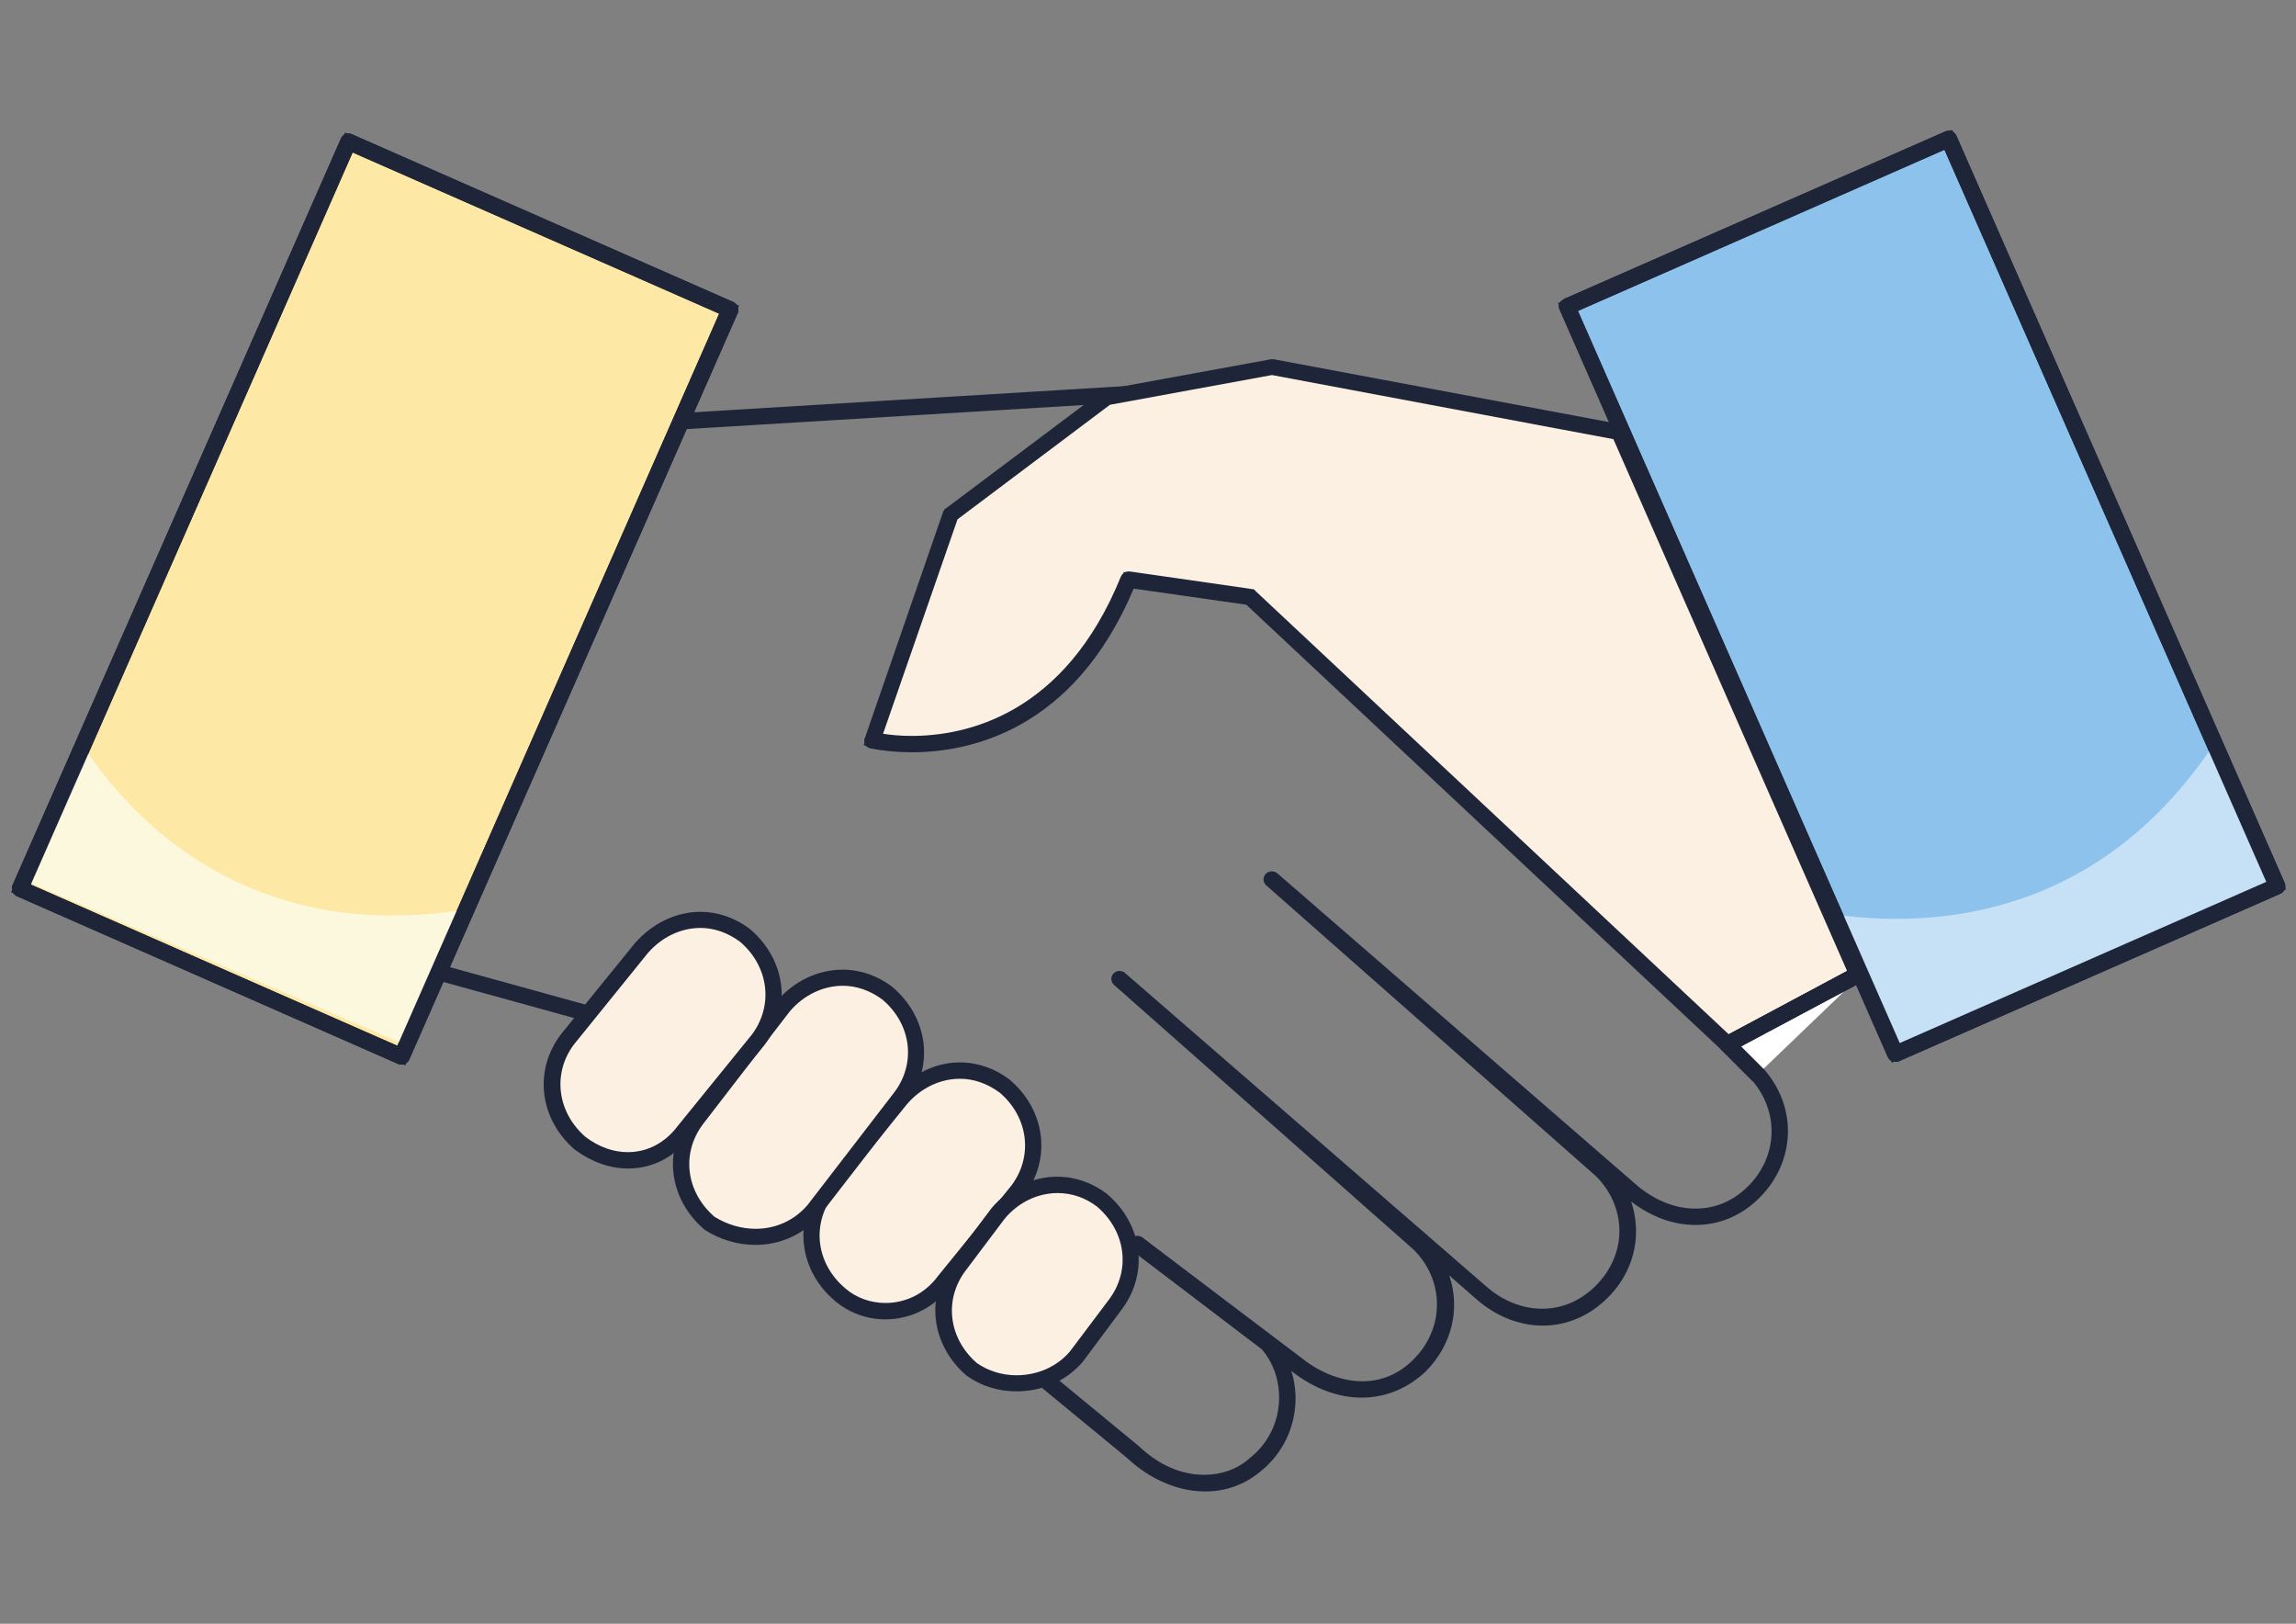 <?xml version="1.0" encoding="utf-8"?>
<!-- Generator: Adobe Illustrator 18.1.1, SVG Export Plug-In . SVG Version: 6.00 Build 0)  -->
<svg version="1.1" id="Calque_1" xmlns="http://www.w3.org/2000/svg" xmlns:xlink="http://www.w3.org/1999/xlink" x="0px" y="0px"
	 viewBox="0 0 841.9 595.3" enable-background="new 0 0 841.9 595.3" xml:space="preserve">
<rect x="0" y="0" width="841.9" height="595.3" fill="#808080" stroke="none"/>
<g>
	<g>
		<path fill="#1E2538" d="M499.3,509.9c-7.9,0-16.2-3-23.8-8.9l-58.9-44.6c-0.2-0.2-0.3-0.5-0.1-0.7s0.5-0.3,0.7-0.1l58.9,44.6
			c12.2,9.7,30.5,13.4,43.9,0c12.5-12.5,12.5-31.4,0-43.9l-109.8-97.1c-0.2-0.2-0.2-0.5,0-0.7c0.2-0.2,0.5-0.2,0.7,0L543,473.1
			c13.7,12.2,31.7,12.2,43.9,0c6.1-6.1,9.4-13.9,9.4-21.9c0-8.1-3.3-15.9-9.4-21.9L466,322.7c-0.2-0.2-0.2-0.5,0-0.7
			c0.2-0.2,0.5-0.2,0.7,0l132.1,114.6c14.3,11.9,32,11.9,43.9,0c12.5-12.5,12.5-31.4,0-43.9c-0.2-0.2-0.2-0.5,0-0.7s0.5-0.2,0.7,0
			c12.9,12.9,12.9,32.4,0,45.3c-12.3,12.3-30.5,12.3-45.2,0l-37.6-32.6l27.1,23.9c6.3,6.3,9.7,14.3,9.7,22.7
			c0,8.4-3.4,16.4-9.7,22.6c-12.6,12.6-31.2,12.6-45.2,0l-51.6-44.8l30,26.5c12.9,12.9,12.9,32.4,0,45.3
			C514.8,506.9,507.2,509.9,499.3,509.9z"/>
		<path fill="#1E2538" d="M499.3,512.4c-8.6,0-17.4-3.3-25.3-9.4l-59-44.7l-0.1-0.1c-1.2-1.2-1.3-3.1-0.1-4.2
			c1.1-1.1,2.9-1.2,4.1-0.3l58.8,44.5c6.6,5.2,14.5,8.2,21.8,8.2c7.2,0,13.5-2.7,18.8-8c5.6-5.6,8.6-12.7,8.6-20.2
			c0-7.4-3-14.6-8.6-20.1L408.4,361c-1.2-1.2-1.2-3.1,0-4.2c1.1-1.1,3-1.1,4.1-0.1l132.1,114.6c6.3,5.6,13.5,8.5,20.9,8.5
			c7.3,0,14.1-2.9,19.6-8.4c5.6-5.6,8.7-12.7,8.7-20.1c0-7.5-3.1-14.6-8.6-20.1l-121-106.7c-1.2-1.2-1.2-3,0-4.2
			c1.1-1.1,3-1.1,4.2-0.1l132.1,114.6c6.5,5.4,13.9,8.3,21.2,8.3c7.3,0,13.9-2.8,19.3-8.2c5.6-5.6,8.6-12.7,8.6-20.2
			c0-7.4-3.1-14.6-8.6-20.2c-1.2-1.2-1.2-3.1,0-4.2c1.1-1.1,3.1-1.1,4.2,0c6.7,6.7,10.4,15.4,10.4,24.4c0,9-3.7,17.7-10.4,24.4
			c-6.5,6.5-14.6,10-23.5,10c-8.2,0-16.3-3-23.6-8.6c1.2,3.5,1.8,7.2,1.8,10.9c0,9.1-3.7,17.8-10.4,24.4c-6.6,6.6-15,10.2-23.8,10.2
			c-8.8,0-17.6-3.6-24.8-10.1l-9.5-8.3c4.1,11.9,1.2,25.3-8.6,35.2C516.2,509,508.1,512.4,499.3,512.4z"/>
	</g>
</g>
<g>
	<g>
		<path fill="#1E2538" d="M442,544.3c-1.5,0-2.9-0.1-4.4-0.3c-8.1-1.1-16.1-5.1-22.5-11.2l-32.7-26.9c-0.2-0.2-0.2-0.5-0.1-0.7
			c0.2-0.2,0.5-0.2,0.7-0.1l32.7,26.9c15.5,14.8,33.9,13.6,43.9,4.8c6.8-5.3,11-12.9,11.8-21.4c0.8-8.2-1.8-16.4-7-22.4l-47.7-36.5
			c-0.2-0.2-0.3-0.5-0.1-0.7s0.5-0.3,0.7-0.1l47.7,36.6c5.5,6.3,8.2,14.7,7.4,23.3c-0.8,8.8-5.2,16.7-12.1,22.1
			C455.2,542,448.9,544.3,442,544.3z"/>
		<path fill="#1E2538" d="M442,546.8c-1.6,0-3.1-0.1-4.7-0.3c-8.6-1.2-17-5.4-23.8-11.8l-32.8-27c-0.9-0.9-1.2-2.4-0.6-3.6l0.2-0.4
			l0.3-0.3c0.9-0.9,2.4-1.2,3.6-0.6l0.3,0.1l0.2,0.2l32.8,27c9.2,8.8,18.2,10.6,24.1,10.6c6.3,0,12.1-2.1,16.4-5.9l0.1-0.1
			c6.3-4.9,10.1-11.9,10.8-19.7c0.7-7.4-1.5-14.8-6.2-20.3L415,458.4l-0.1-0.1c-1.2-1.2-1.3-3.1-0.1-4.2c1.1-1.1,2.9-1.2,4.1-0.3
			l47.8,36.7l0.2,0.2c5.9,6.8,8.9,16,8,25.2c-0.9,9.5-5.5,17.9-13,23.8C456.3,544.3,449.4,546.8,442,546.8z"/>
	</g>
</g>
<g>
	<g>
		<path fill="#1E2538" d="M237.1,155.7c-0.3,0-0.5-0.2-0.5-0.5c0-0.3,0.2-0.5,0.5-0.5l183-11.1c0.3,0,0.5,0.2,0.5,0.5
			c0,0.3-0.2,0.5-0.5,0.5L237.1,155.7L237.1,155.7z"/>
		<path fill="#1E2538" d="M237.2,158.2L237.2,158.2c-1.8,0-3.1-1.3-3.1-3c0-1.6,1.3-2.9,2.9-3l183.1-11.1c1.7,0,3,1.3,3,3
			c0,1.6-1.3,2.9-2.9,3L237.2,158.2z"/>
	</g>
</g>
<g>
	<g>
		<path fill="#1E2538" d="M215.8,372.1h-0.1l-55-15.2c-0.3-0.1-0.4-0.3-0.3-0.6c0.1-0.3,0.4-0.4,0.6-0.3l55,15.2
			c0.3,0.1,0.4,0.3,0.3,0.6C216.2,372,216,372.1,215.8,372.1z"/>
		<path fill="#1E2538" d="M215.8,374.6h-0.4l-0.3-0.1l-55.1-15.2c-1.6-0.5-2.4-2.2-1.9-3.8c0.4-1.2,1.5-2,2.8-2
			c0.3,0,0.6,0.1,0.9,0.2l55,15.2c1.6,0.5,2.4,2.2,1.9,3.8l-0.1,0.3C218,373.9,217,374.6,215.8,374.6z"/>
	</g>
</g>
<g>
	<g>
		<path fill="#FCF0E3" d="M633.4,382.8L458.3,218.9l-44.6-6.4c-30.2,74.8-93.9,58.9-93.9,58.9l28.6-82.8l57.3-43l60.5-11.1
			l127.3,23.9L681,357.3L633.4,382.8z"/>
		<path fill="#1E2538" d="M633,385.8L457.2,221.3l-41.9-6c-21.9,52.2-60.1,60.1-81,60.1c-9,0-14.8-1.4-15-1.5l-2.6-0.7l29.7-86.1
			l58.4-43.8l61.5-11.3l129,24.2l0.5,1.2l88.4,201L633,385.8z M412.1,209.7l47.3,6.8l174.4,163.2l44-23.6l-86-195.6L466.2,137
			l-59.5,10.9l-56.2,42.2l-27.4,79.3c2.4,0.4,6.3,0.8,11.1,0.8c46.5,0,68.3-36.8,77.2-58.7L412.1,209.7z"/>
	</g>
	<g>
		<path fill="#1E2538" d="M633.4,383.3c-0.1,0-0.2,0-0.3-0.1l-175-163.9l-44-6.3c-21.3,52.4-59.1,60.3-79.8,60.3
			c-8.7,0-14.5-1.4-14.6-1.4s-0.3-0.1-0.3-0.2c-0.1-0.1-0.1-0.3,0-0.4l28.6-82.8c0-0.1,0.1-0.2,0.2-0.2l57.3-43
			c0.1,0,0.1-0.1,0.2-0.1l60.5-11.1c0.1,0,0.1,0,0.2,0L593.7,158c0.2,0,0.3,0.1,0.4,0.3l87.5,198.9c0.1,0.2,0,0.5-0.2,0.6
			l-47.7,25.5C633.6,383.3,633.5,383.3,633.4,383.3z M413.8,212L413.8,212l44.6,6.4c0.1,0,0.2,0.1,0.3,0.1l174.8,163.7l47-25.1
			l-87.2-198.3l-127-23.8L406,146.1l-57,42.8L320.5,271c1.6,0.3,6.7,1.3,13.8,1.3c20.4,0,57.9-7.8,79-60
			C413.4,212.1,413.6,212,413.8,212z"/>
		<path fill="#1E2538" d="M634.3,385.8h-0.9c-0.8,0-1.5-0.3-2.1-0.8L457,221.7l-41.3-5.9c-22,52.2-60.3,60-81.4,60
			c-5.2,0-10.5-0.5-14.9-1.4l-0.1,0c-0.8-0.1-1.7-0.7-2.1-1.4l0,0l0,0c0,0,0,0,0-0.1c-0.2-0.4-0.3-0.9-0.3-1.3
			c0-0.4,0.1-0.9,0.3-1.2l28.5-82.4c0.2-0.8,0.7-1.4,1.4-1.8l57.7-43.3h0.3c0.1,0,0.2-0.1,0.3-0.1l60.7-11.1l0.9,0L594,155.5
			c0.6,0.1,1.7,0.4,2.3,1.7l0,0.1l87.5,198.9c0.3,0.7,0.3,1.4,0.1,2.2c-0.2,0.7-0.8,1.4-1.5,1.7L634.3,385.8z M459.1,216h0.6
			l0.7,0.7l173.5,162.5l43.4-23.2l-85.7-195l-125.2-23.5L407,148.4l-55.9,42L323.8,269c2.4,0.4,6.1,0.8,10.5,0.8
			c19.8,0,56.1-7.6,76.7-58.4l0.1-0.2c0.5-1,1.6-1.7,2.7-1.7l0.4,0l44.5,6.4C458.8,215.9,459,216,459.1,216z"/>
	</g>
</g>
<g>
	<g>
		<path fill="#FCF0E3" d="M307.9,474.6L307.9,474.6c-11.1-9.5-14.3-25.5-4.8-38.2l27.1-33.4c9.5-11.1,25.5-14.3,38.2-4.8l0,0
			c11.1,9.5,14.3,25.5,4.8,38.2l-27.1,33.4C336.6,482.5,319.1,484.1,307.9,474.6z"/>
		<path fill="#1E2538" d="M324.6,483.2c-6.7,0-13.2-2.4-18.3-6.7c-12.8-11-15-28.5-5.2-41.6l27.2-33.5c6.2-7.2,14.8-11.3,23.7-11.3
			c6.4,0,12.6,2.1,17.9,6.1l0.1,0.1c12.8,11,15,28.5,5.2,41.6L348,471.4C342.4,478.8,333.9,483.2,324.6,483.2z M352,395.1
			c-7.5,0-14.7,3.5-19.9,9.5L305,438c-8.1,10.9-6.3,25.5,4.5,34.7c4.2,3.5,9.5,5.5,15.1,5.5c7.7,0,14.8-3.6,19.5-9.9l27.2-33.5
			c8.1-10.9,6.3-25.5-4.4-34.7C362.4,396.8,357.2,395.1,352,395.1z"/>
	</g>
	<g>
		<path fill="#1E2538" d="M324.6,481.2c-6.3,0-12.3-2.2-17-6.3c-12-10.3-14-26.6-4.8-38.9l27.1-33.4c5.8-6.7,13.9-10.6,22.1-10.6
			c5.9,0,11.7,2,16.7,5.8c12,10.3,14.1,26.7,4.9,38.9l-27.1,33.4C341.2,477.2,333.2,481.2,324.6,481.2z M352,393
			c-8,0-15.8,3.7-21.4,10.3l-27,33.4c-8.8,11.8-6.9,27.6,4.7,37.5c4.5,3.9,10.3,6,16.4,6c8.3,0,16-3.9,21.1-10.7l27.1-33.4
			c8.8-11.8,6.9-27.6-4.7-37.5C363.2,395,357.7,393,352,393z"/>
		<path fill="#1E2538" d="M324.6,483.7c-6.9,0-13.5-2.5-18.6-6.9c-13-11.1-15.1-28.9-5.2-42.3L328,401c6.4-7.3,15.1-11.5,24-11.5
			c6.5,0,12.8,2.2,18.2,6.3l0.1,0.1c13.1,11.2,15.3,29,5.3,42.3l-27.1,33.4C342.7,479.3,334,483.7,324.6,483.7z M352,395.5
			c-7.3,0-14.4,3.4-19.5,9.4l-27,33.4c-8,10.7-6.2,25,4.4,34c4,3.5,9.3,5.4,14.8,5.4c7.5,0,14.5-3.5,19.1-9.7l27.1-33.4
			c8-10.7,6.2-25-4.3-34C362,397.2,357,395.5,352,395.5z"/>
	</g>
</g>
<g>
	<g>
		<path fill="#FCF0E3" d="M260.2,448.4L260.2,448.4c-11.1-9.5-14.3-25.5-4.8-38.2l31.8-41.4c9.5-11.1,25.5-14.3,38.2-4.8l0,0
			c11.1,9.5,14.3,25.5,4.8,38.2l-31.8,41.4C288.8,454.8,272.9,456.4,260.2,448.4z"/>
		<path fill="#1E2538" d="M277.1,455.9c-6.3,0-12.6-1.9-18.2-5.4l-0.3-0.2c-12.8-11-15-28.5-5.2-41.6l31.9-41.5
			c6.1-7.2,14.8-11.3,23.7-11.3c6.4,0,12.6,2.1,17.9,6.1l0.1,0.1c12.8,11,15,28.5,5.2,41.6l-31.9,41.5
			C294.4,452.1,286.1,455.9,277.1,455.9z M261.7,446.4c4.8,3,10.1,4.5,15.4,4.5c7.6,0,14.5-3.2,19.4-8.9l31.8-41.3
			c8.2-10.9,6.3-25.5-4.4-34.7c-4.5-3.3-9.6-5.1-14.8-5.1c-7.4,0-14.7,3.5-19.9,9.5l-31.8,41.3C249.2,422.6,251,437.2,261.7,446.4z"
			/>
	</g>
	<g>
		<path fill="#1E2538" d="M277,453.9c-5.9,0-11.9-1.7-17.1-5c-12.1-10.3-14.1-26.7-4.9-38.9l31.8-41.4c5.8-6.8,13.9-10.6,22.2-10.6
			c5.9,0,11.7,2,16.7,5.8c12,10.3,14.1,26.7,4.9,38.9L298.7,444C293.2,450.4,285.5,453.9,277,453.9z M309,358.9
			c-8,0-15.8,3.7-21.4,10.3l-31.8,41.4c-8.9,11.8-6.9,27.6,4.7,37.5c5.1,3.2,10.8,4.9,16.6,4.9c8.2,0,15.6-3.4,20.9-9.6l31.8-41.4
			c8.9-11.8,6.9-27.6-4.7-37.5C320.3,360.9,314.7,358.9,309,358.9z"/>
		<path fill="#1E2538" d="M277,456.4c-6.5,0-12.9-1.9-18.4-5.4l-0.3-0.2c-13.1-11.2-15.3-29-5.3-42.3l31.9-41.5
			c6.2-7.3,15-11.5,24.1-11.5c6.5,0,12.8,2.2,18.2,6.3l0.1,0.1c13.1,11.2,15.3,29,5.3,42.3l-32,41.4
			C294.6,452.6,286.2,456.4,277,456.4z M262,446.1c4.7,2.9,9.9,4.4,15.1,4.4c7.4,0,14.2-3.1,19-8.7l31.8-41.3
			c8.1-10.7,6.3-25-4.3-34c-4.4-3.3-9.5-5.1-14.5-5.1c-7.3,0-14.4,3.4-19.5,9.4l-31.8,41.3C249.7,422.8,251.5,437,262,446.1z"/>
	</g>
</g>
<g>
	<g>
		<path fill="#FCF0E3" d="M212.9,419.3L212.9,419.3c-11.1-9.5-14.3-25.5-4.8-38.2l27.1-33.4c9.5-11.1,25.5-14.3,38.2-4.8l0,0
			c11.1,9.5,14.3,25.5,4.8,38.2l-27.1,33.4C241.5,427.2,225.6,428.8,212.9,419.3z"/>
		<path fill="#1E2538" d="M230.2,427.9c-6.5,0-13-2.3-18.8-6.6l-0.1-0.1c-12.8-11-15-28.5-5.2-41.6l27.2-33.5
			c6.2-7.2,14.8-11.3,23.7-11.3c6.4,0,12.6,2.1,17.9,6.1l0.1,0.1c12.8,11,15,28.5,5.2,41.6L253,416.1
			C247.3,423.7,239.2,427.9,230.2,427.9z M214.5,417.3c4.9,3.6,10.3,5.6,15.8,5.6c7.4,0,14.1-3.5,18.9-9.9l27.2-33.5
			c8.1-10.9,6.3-25.5-4.4-34.7c-4.5-3.3-9.6-5.1-14.8-5.1c-7.5,0-14.7,3.5-19.9,9.5L210,382.7C201.9,393.5,203.8,408.1,214.5,417.3z
			"/>
	</g>
	<g>
		<path fill="#1E2538" d="M230.3,425.9c-6.1,0-12.2-2.2-17.7-6.2c-12-10.3-14.1-26.7-4.9-38.9l27.1-33.4
			c5.8-6.7,13.9-10.6,22.1-10.6c5.9,0,11.7,2,16.7,5.8c12,10.3,14.1,26.7,4.9,38.9l-27.1,33.4C246.1,422,238.6,425.9,230.3,425.9z
			 M256.9,337.7c-8,0-15.8,3.7-21.4,10.3l-27,33.4c-8.8,11.8-6.9,27.6,4.7,37.5c5.2,3.9,11.1,6,17,6c8,0,15.2-3.8,20.4-10.7
			l27.1-33.4c8.8-11.8,6.9-27.6-4.7-37.5C268.2,339.7,262.6,337.7,256.9,337.7z"/>
		<path fill="#1E2538" d="M230.3,428.4c-6.5,0-13.2-2.3-19.2-6.7l-0.2-0.1c-13.1-11.2-15.3-29-5.3-42.3l27.2-33.5
			c6.4-7.3,15.1-11.5,24-11.5c6.5,0,12.8,2.2,18.2,6.3l0.1,0.1c13.1,11.2,15.3,29,5.3,42.3l-27.1,33.4
			C247.6,424.1,239.4,428.4,230.3,428.4z M214.8,416.9c4.8,3.6,10.1,5.5,15.4,5.5c7.2,0,13.7-3.4,18.4-9.7l27.1-33.4
			c8-10.7,6.2-25-4.3-34c-4.4-3.3-9.5-5.1-14.5-5.1c-7.3,0-14.4,3.4-19.5,9.4l-27,33.4C202.5,393.6,204.3,407.9,214.8,416.9z"/>
	</g>
</g>
<g>
	<g>
		<path fill="#FCF0E3" d="M356.5,502.1L356.5,502.1c-11.1-9.5-14.3-25.5-4.8-38.2l14.3-19.1c9.5-11.1,25.5-14.3,38.2-4.8l0,0
			c11.1,9.5,14.3,25.5,4.8,38.2l-14.3,19.1C385.1,508.5,367.6,510.1,356.5,502.1z"/>
		<path fill="#1E2538" d="M372.7,509.6c-6.5,0-12.7-1.9-17.6-5.5l-0.2-0.1c-12.8-11-15-28.5-5.2-41.6l14.4-19.2
			c6.1-7.2,14.8-11.3,23.7-11.3c6.4,0,12.6,2.1,17.9,6.1l0.1,0.1c12.8,11,15,28.5,5.2,41.6l-14.4,19.2
			C390.8,505.7,382.1,509.6,372.7,509.6z M358,500.1c4,2.9,9.2,4.5,14.6,4.5c7.9,0,15.2-3.2,20.1-8.9l14.2-19
			c8.2-10.9,6.3-25.5-4.4-34.7c-4.5-3.3-9.6-5.1-14.8-5.1c-7.4,0-14.7,3.5-19.8,9.5l-14.2,19C345.5,476.3,347.4,490.9,358,500.1z"/>
	</g>
	<g>
		<path fill="#1E2538" d="M372.7,507.6c-6.1,0-11.9-1.8-16.5-5.1c-12-10.3-14.1-26.7-4.9-38.9l14.3-19.1
			c5.8-6.8,13.9-10.6,22.2-10.6c5.9,0,11.7,2,16.7,5.8c12,10.3,14.1,26.7,4.9,38.9l-14.3,19.1C389.7,504,381.5,507.6,372.7,507.6z
			 M387.8,434.9c-8,0-15.8,3.7-21.4,10.3l-14.3,19.1c-8.9,11.8-6.9,27.6,4.7,37.5c4.4,3.1,10,4.9,15.9,4.9c8.5,0,16.4-3.5,21.6-9.6
			l14.3-19.1c8.9-11.8,6.9-27.6-4.7-37.5C399.1,436.8,393.5,434.9,387.8,434.9z"/>
		<path fill="#1E2538" d="M372.7,510.1c-6.6,0-13-2-18-5.6l-0.2-0.1c-13.1-11.2-15.3-29-5.3-42.3l14.4-19.2
			c6.2-7.3,15-11.5,24.1-11.5c6.5,0,12.8,2.2,18.2,6.3l0.1,0.1c13.1,11.2,15.3,29,5.3,42.3L397,499.3
			C391.1,506.2,382.3,510.1,372.7,510.1z M358.3,499.8c4.1,2.8,9.1,4.4,14.4,4.4c7.8,0,14.9-3.2,19.6-8.7l14.3-19
			c8.1-10.7,6.3-25-4.3-34.1c-4.3-3.3-9.3-5-14.5-5c-7.3,0-14.4,3.4-19.4,9.4l-14.3,19C346,476.5,347.8,490.8,358.3,499.8z"/>
	</g>
</g>
<g>
	<g>
		<polyline fill="#FFFFFF" points="644.5,393.9 633.4,382.8 684.3,355.7 		"/>
		<polygon fill="#1E2538" points="642.7,395.7 629.2,382.2 683.1,353.5 685.5,357.9 637.5,383.4 646.3,392.1 		"/>
	</g>
	<g>
		<path fill="#1E2538" d="M644.5,394.4c-0.1,0-0.3,0-0.4-0.1L633,383.2c-0.1-0.1-0.2-0.3-0.1-0.4c0-0.2,0.1-0.3,0.3-0.4l50.9-27.1
			c0.2-0.1,0.5,0,0.7,0.2c0.1,0.2,0,0.5-0.2,0.7l-50.3,26.7l10.7,10.7c0.2,0.2,0.2,0.5,0,0.7C644.8,394.4,644.7,394.4,644.5,394.4z"
			/>
		<path fill="#1E2538" d="M644.5,396.9c-0.9,0-1.6-0.3-2.2-0.8L631.2,385c-0.7-0.7-1-1.6-0.8-2.4l-0.2-0.2l0.3-0.2c0,0,0,0,0-0.1
			c0.2-0.6,0.6-1.4,1.6-1.9l50.8-27.1c1.3-0.6,2.7-0.3,3.6,0.6l0.3,0.3l0.2,0.4c0.6,1.2,0.3,2.6-0.7,3.6l-0.3,0.3l-47.6,25.3
			l8.3,8.3c1.2,1.2,1.2,3.1,0,4.2l-0.3,0.3l-0.4,0.2C645.4,396.9,644.8,396.9,644.5,396.9z M644.5,393.8l0,0.6L644.5,393.8z
			 M644.5,393.8v0.6V393.8L644.5,393.8z M644.5,393.3L644.5,393.3l0.1-1.4c0,0,0,0-0.1,0V393.3z M644.5,393.3L644.5,393.3l0-1.4
			c0,0,0,0,0,0L644.5,393.3z"/>
	</g>
</g>
<g>
	<g>
		
			<rect x="628.3" y="69" transform="matrix(0.915 -0.402 0.402 0.915 -28.409 301.983)" fill="#8DC2ED" width="152.8" height="299.2"/>
		<path fill="#1E2538" d="M693.7,389.6L571.3,111.1l144.5-63.5l122.4,278.5L693.7,389.6z M577.9,113.7L696.2,383l135.3-59.5
			L713.2,54.2L577.9,113.7z"/>
	</g>
	<g>
		<path fill="#1E2538" d="M695,386.8c-0.1,0-0.1,0-0.2,0c-0.1,0-0.2-0.1-0.3-0.3L574.2,112.6c-0.1-0.1-0.1-0.3,0-0.4
			c0.1-0.1,0.1-0.2,0.3-0.3l139.9-61.5c0.3-0.1,0.5,0,0.7,0.3l120.4,273.9c0.1,0.3,0,0.5-0.3,0.7l-139.9,61.5
			C695.2,386.8,695.1,386.8,695,386.8z M575.3,112.7l120,273l139-61.1l-120-273L575.3,112.7z"/>
		<path fill="#1E2538" d="M695.8,389.3h-1c-0.5,0-1.8-0.2-2.5-1.7l-0.1-0.1L572,113.8c-0.6-1-0.5-2.3,0.3-3.2
			c0.2-0.2,0.5-0.6,1.1-0.9l0.1-0.1l140-61.5l0.1,0c0.3-0.1,0.7-0.2,1-0.2c0.6,0,1.7,0.2,2.6,1.5l0.2,0.4l120.4,274l0,0.1
			c0.5,1.4,0,2.7-1.3,3.6l-0.4,0.2L695.8,389.3z M578.6,114l118,268.4L831,323.3L713,54.9L578.6,114z"/>
	</g>
</g>
<g>
	<g>
		
			<rect x="61.1" y="70" transform="matrix(-0.915 -0.402 0.402 -0.915 175.069 475.961)" fill="#FDE9A5" width="152.8" height="299.2"/>
		<path fill="#1E2538" d="M148.6,390.6L4.1,327.1L126.5,48.6l144.5,63.5L148.6,390.6z M10.7,324.5L146,384l118.4-269.3L129,55.2
			L10.7,324.5z"/>
	</g>
	<g>
		<path fill="#1E2538" d="M147.2,387.8c-0.1,0-0.1,0-0.2,0L7.2,326.3c-0.1-0.1-0.2-0.2-0.3-0.3c0-0.1,0-0.3,0-0.4L127.3,51.7
			c0.1-0.3,0.4-0.4,0.7-0.3l139.9,61.5c0.1,0.1,0.2,0.2,0.3,0.3c0,0.1,0,0.3,0,0.4L147.7,387.5C147.6,387.7,147.4,387.8,147.2,387.8
			z M8,325.6l139,61.1l120-273L128,52.6L8,325.6z"/>
		<path fill="#1E2538" d="M147.2,390.3h-0.7L5.8,328.4L4.4,327v-2l0.2-0.5L125,50.8c0.6-1.5,2.3-2.2,3.8-1.7l0.2,0.1l140.3,61.7
			l1.4,1.4v2l-0.2,0.5L150,388.6l0,0.1C149.4,389.6,148.4,390.3,147.2,390.3z M11.3,324.3l134.4,59.1l118-268.4L129.3,55.9
			L11.3,324.3z"/>
	</g>
</g>
<g>
	<g>
		<path fill="#1E2538" d="M633.4,383.3c-0.2,0-0.4-0.1-0.4-0.3c-0.1-0.2,0-0.5,0.2-0.7l47.7-25.5c0.2-0.1,0.5,0,0.7,0.2
			c0.1,0.2,0,0.5-0.2,0.7l-47.7,25.5C633.6,383.3,633.5,383.3,633.4,383.3z"/>
		<path fill="#1E2538" d="M633.4,385.8c-1.4,0-2.6-0.9-2.8-2.2c-0.3-1,0-2.2,0.9-3l0.3-0.3l48-25.7c1.3-0.7,2.7-0.3,3.7,0.6l0.3,0.3
			l0.2,0.4c0.6,1.2,0.3,2.6-0.7,3.6l-0.3,0.3l-47.8,25.6C634.6,385.6,634,385.8,633.4,385.8z M633.4,382.7v0.6V382.7L633.4,382.7z
			 M633.4,382.5L633.4,382.5l0-1.7c0,0,0,0,0,0V382.5z"/>
	</g>
</g>
<g>
	<g>
		<path fill="#C6E1F6" d="M833.9,322.3L811.7,273c-44.6,66.8-108.2,66.8-140,62.1l22.3,49.3L833.9,322.3z"/>
	</g>
</g>
<g>
	<g>
		<path fill="#FCF8DE" d="M148,382.8l22.3-49.3C90.7,346.2,47.7,300,30.2,273L8,322.3L148,382.8z"/>
	</g>
</g>
<g>
	<g>
		<path fill="#1E2538" d="M695,386.8c-0.1,0-0.1,0-0.2,0c-0.1,0-0.2-0.1-0.3-0.3L574.2,112.6c-0.1-0.1-0.1-0.3,0-0.4
			c0.1-0.1,0.1-0.2,0.3-0.3l139.9-61.5c0.3-0.1,0.5,0,0.7,0.3l120.4,273.9c0.1,0.3,0,0.5-0.3,0.7l-139.9,61.5
			C695.2,386.8,695.1,386.8,695,386.8z M575.3,112.7l120,273l139-61.1l-120-273L575.3,112.7z"/>
		<path fill="#1E2538" d="M695.8,389.3h-1c-0.5,0-1.8-0.2-2.5-1.7l-0.1-0.1L572,113.8c-0.6-1-0.5-2.3,0.3-3.2
			c0.2-0.2,0.5-0.6,1.1-0.9l0.1-0.1l140-61.5l0.1,0c0.3-0.1,0.7-0.2,1-0.2c0.6,0,1.7,0.2,2.6,1.5l0.2,0.4l120.4,274l0,0.1
			c0.5,1.4,0,2.7-1.3,3.6l-0.4,0.2L695.8,389.3z M578.6,114l118,268.4L831,323.3L713,54.9L578.6,114z"/>
	</g>
</g>
<g>
	<g>
		<path fill="#1E2538" d="M147.2,387.8c-0.1,0-0.1,0-0.2,0L7.2,326.3c-0.1-0.1-0.2-0.2-0.3-0.3c0-0.1,0-0.3,0-0.4L127.3,51.7
			c0.1-0.3,0.4-0.4,0.7-0.3l139.9,61.5c0.1,0.1,0.2,0.2,0.3,0.3c0,0.1,0,0.3,0,0.4L147.7,387.5C147.6,387.7,147.4,387.8,147.2,387.8
			z M8,325.6l139,61.1l120-273L128,52.6L8,325.6z"/>
		<path fill="#1E2538" d="M147.2,390.3h-0.7L5.8,328.4L4.4,327v-2l0.2-0.5L125,50.8c0.6-1.5,2.3-2.2,3.8-1.7l0.2,0.1l140.3,61.7
			l1.4,1.4v2l-0.2,0.5L150,388.6l0,0.1C149.4,389.6,148.4,390.3,147.2,390.3z M11.3,324.3l134.4,59.1l118-268.4L129.3,55.9
			L11.3,324.3z"/>
	</g>
</g>
</svg>
